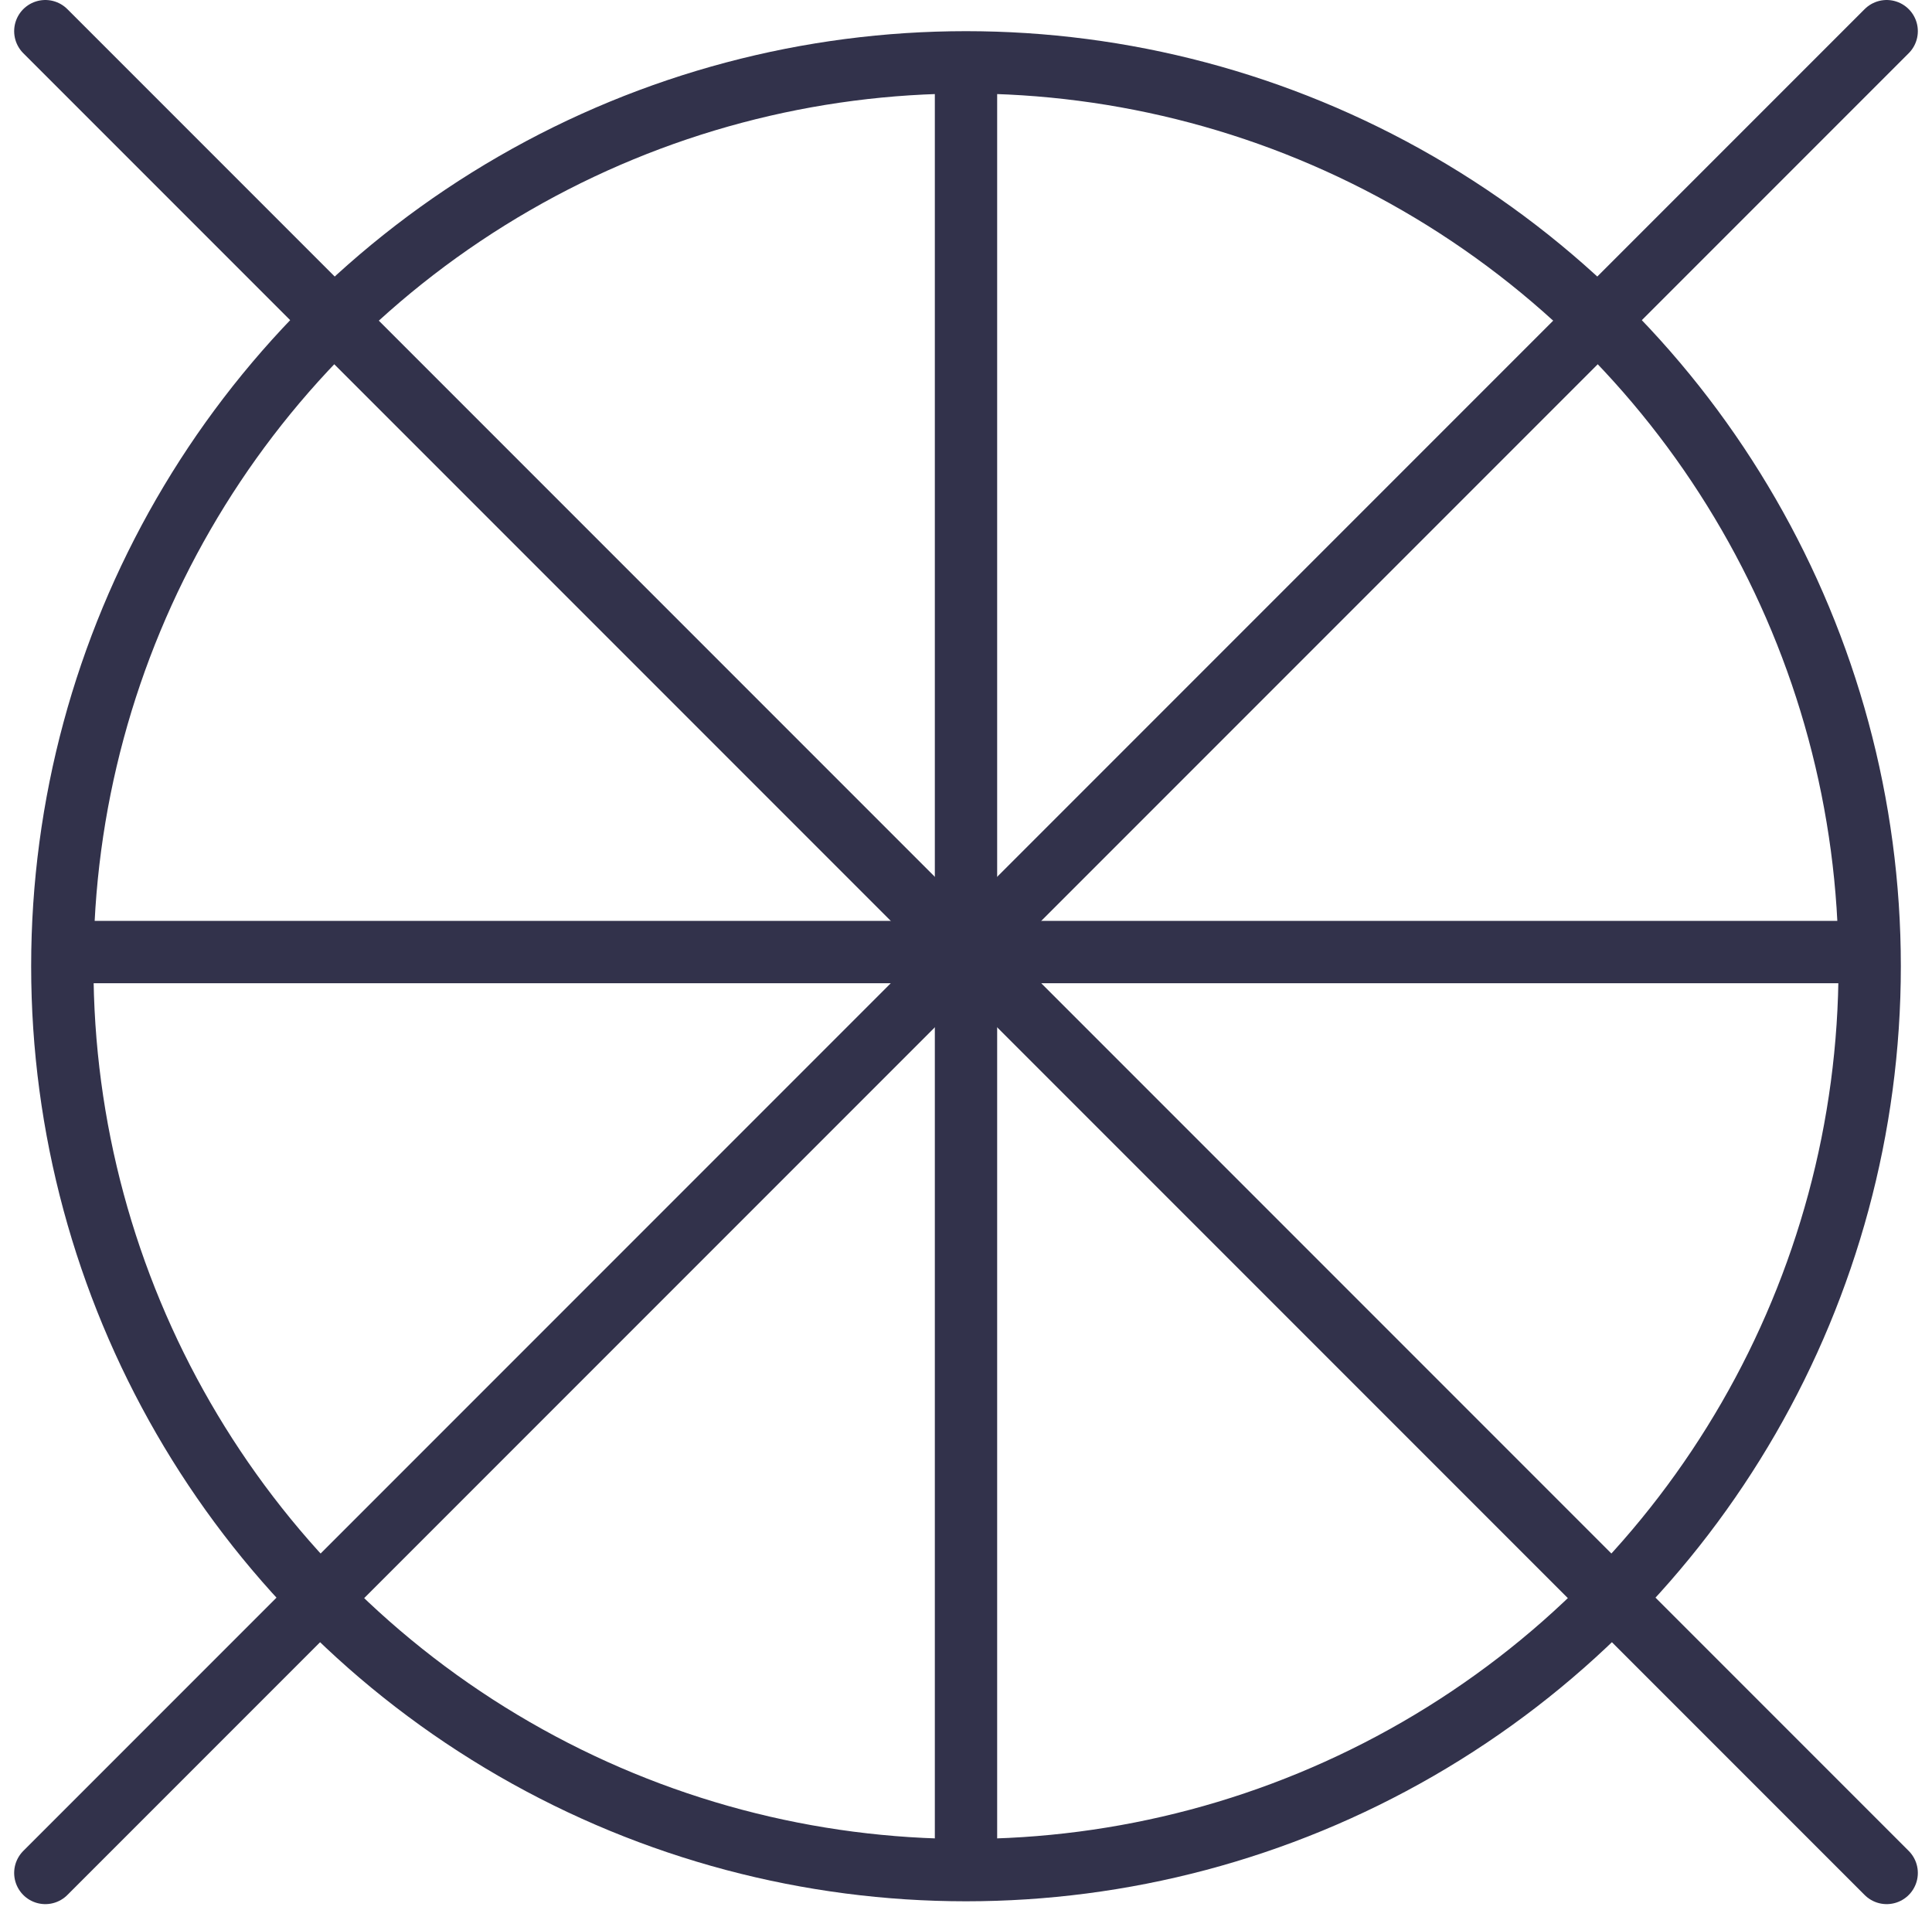 <svg width="124" height="123" viewBox="0 0 124 123" fill="none" xmlns="http://www.w3.org/2000/svg">
<path d="M5.636 61.091H118.818" stroke="#32324B" stroke-width="4" stroke-linecap="round" stroke-linejoin="round"/>
<path d="M62 4.727L62 117.909" stroke="#32324B" stroke-width="4" stroke-linecap="round" stroke-linejoin="round"/>
<path d="M121.091 2L2.909 120.182" stroke="#32324B" stroke-width="4" stroke-linecap="round" stroke-linejoin="round"/>
<path d="M2.909 2L121.091 120.182" stroke="#32324B" stroke-width="4" stroke-linecap="round" stroke-linejoin="round"/>
<circle cx="62" cy="62" r="58" stroke="#32324B" stroke-width="4"/>
</svg>
